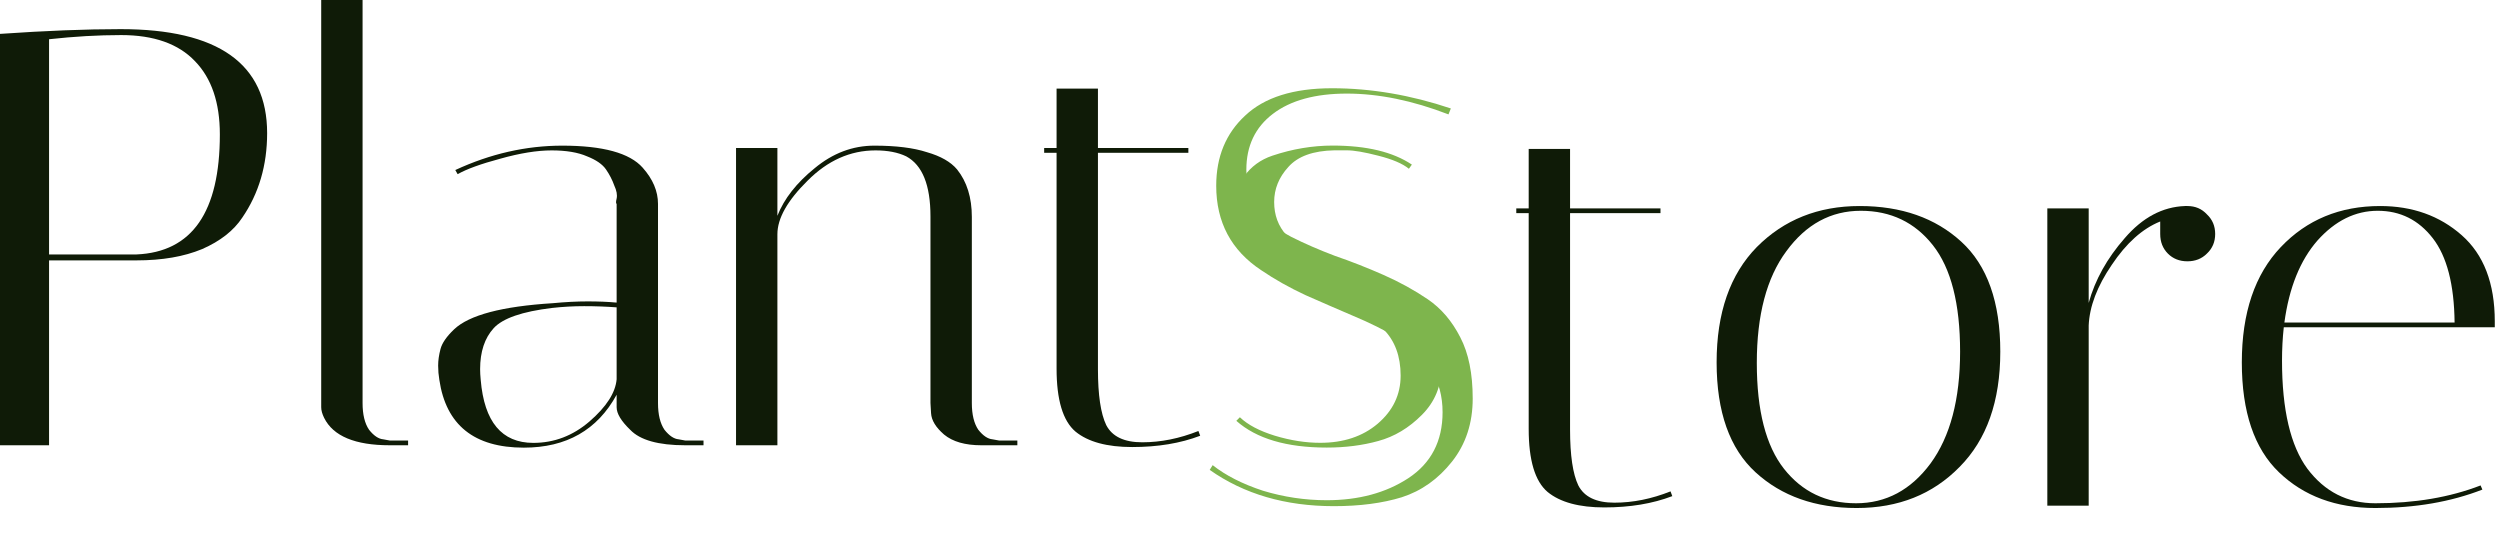<svg width="170" height="38" viewBox="0 0 170 38" fill="none" xmlns="http://www.w3.org/2000/svg">
<path d="M0 2.304C3.108 2.089 5.841 1.981 8.198 1.981C14.843 1.981 18.165 4.339 18.165 9.055C18.165 11.238 17.602 13.152 16.477 14.795C15.888 15.685 14.977 16.399 13.744 16.938C12.512 17.45 11.025 17.706 9.284 17.706H3.336V30.278H0V2.304ZM8.239 2.385C6.685 2.385 5.05 2.479 3.336 2.668V17.302H9.284C13.061 17.14 14.95 14.418 14.95 9.136C14.95 6.98 14.387 5.323 13.262 4.164C12.137 2.978 10.462 2.385 8.239 2.385Z" fill="#0F1B07"/>
<path d="M26.504 30.278C24.146 30.278 22.66 29.658 22.043 28.419C21.909 28.149 21.842 27.907 21.842 27.691V0H24.655V27.408C24.655 28.189 24.803 28.796 25.098 29.227C25.419 29.631 25.741 29.847 26.062 29.874L26.504 29.955H27.75V30.278H26.504Z" fill="#0F1B07"/>
<path d="M46.593 30.278C44.771 30.278 43.525 29.928 42.855 29.227C42.239 28.634 41.931 28.122 41.931 27.691V26.842C40.618 29.241 38.515 30.44 35.622 30.44C32.246 30.44 30.33 28.904 29.875 25.831C29.821 25.508 29.794 25.185 29.794 24.861C29.794 24.511 29.848 24.134 29.955 23.729C30.062 23.325 30.37 22.88 30.879 22.395C31.898 21.425 34.135 20.832 37.591 20.617C38.448 20.536 39.239 20.495 39.962 20.495C40.685 20.495 41.342 20.522 41.931 20.576V13.866C41.878 13.839 41.878 13.717 41.931 13.502C41.985 13.259 41.931 12.963 41.77 12.613C41.636 12.235 41.449 11.871 41.208 11.521C40.967 11.171 40.538 10.874 39.922 10.632C39.306 10.362 38.502 10.227 37.511 10.227C36.519 10.227 35.354 10.416 34.014 10.793C32.701 11.144 31.737 11.494 31.12 11.844L30.96 11.562C33.344 10.457 35.769 9.904 38.234 9.904C40.993 9.904 42.815 10.403 43.7 11.4C44.396 12.181 44.744 13.003 44.744 13.866V27.408C44.744 28.189 44.892 28.796 45.186 29.227C45.508 29.631 45.83 29.847 46.151 29.874L46.593 29.955H47.839V30.278H46.593ZM36.265 30.116C37.685 30.116 38.957 29.631 40.083 28.661C41.235 27.664 41.851 26.707 41.931 25.791V20.9C41.208 20.846 40.471 20.819 39.721 20.819C38.997 20.819 38.274 20.859 37.551 20.94C35.514 21.183 34.188 21.641 33.572 22.314C32.956 22.988 32.648 23.918 32.648 25.104C32.648 25.319 32.661 25.562 32.688 25.831C32.929 28.688 34.121 30.116 36.265 30.116Z" fill="#0F1B07"/>
<path d="M66.728 30.278C65.63 30.278 64.786 30.036 64.197 29.55C63.634 29.065 63.339 28.58 63.312 28.095L63.272 27.408V14.715C63.272 12.586 62.723 11.225 61.624 10.632C61.062 10.362 60.365 10.227 59.535 10.227C57.82 10.227 56.279 10.915 54.913 12.289C53.547 13.637 52.863 14.849 52.863 15.927V30.278H50.05V10.066H52.863V14.674C53.319 13.515 54.163 12.437 55.395 11.44C56.628 10.416 57.981 9.904 59.454 9.904C60.928 9.904 62.12 10.052 63.031 10.349C63.969 10.618 64.652 11.009 65.081 11.521C65.75 12.357 66.085 13.434 66.085 14.755V27.408C66.085 28.189 66.233 28.796 66.527 29.227C66.849 29.631 67.17 29.847 67.492 29.874L67.934 29.955H69.18V30.278H66.728Z" fill="#0F1B07"/>
<path d="M71.003 10.389V10.066H71.847V6.023H74.66V10.066H80.809V10.389H74.66V25.104C74.66 26.855 74.848 28.122 75.223 28.904C75.625 29.685 76.442 30.076 77.674 30.076C78.933 30.076 80.206 29.82 81.492 29.308L81.613 29.631C80.273 30.143 78.733 30.399 76.991 30.399C75.276 30.399 73.99 30.049 73.133 29.348C72.276 28.621 71.847 27.192 71.847 25.063V10.389H71.003Z" fill="#0F1B07"/>
<path d="M103.107 14.495V14.171H103.951V10.129H106.764V14.171H112.913V14.495H106.764V29.209C106.764 30.961 106.951 32.228 107.326 33.009C107.728 33.791 108.545 34.182 109.778 34.182C111.037 34.182 112.31 33.926 113.596 33.414L113.716 33.737C112.377 34.249 110.836 34.505 109.095 34.505C107.38 34.505 106.094 34.155 105.237 33.454C104.379 32.726 103.951 31.298 103.951 29.169V14.495H103.107Z" fill="#0F1B07"/>
<path d="M126.254 34.545C123.441 34.545 121.151 33.737 119.382 32.12C117.614 30.503 116.73 28.01 116.73 24.641C116.73 21.273 117.641 18.659 119.463 16.799C121.311 14.94 123.642 14.01 126.455 14.01C129.295 14.01 131.6 14.818 133.368 16.435C135.136 18.052 136.02 20.545 136.02 23.914C136.02 27.282 135.096 29.897 133.247 31.756C131.425 33.616 129.094 34.545 126.254 34.545ZM126.536 14.333C124.5 14.333 122.812 15.249 121.472 17.082C120.132 18.888 119.463 21.421 119.463 24.682C119.463 27.916 120.079 30.314 121.311 31.877C122.544 33.441 124.178 34.222 126.214 34.222C128.25 34.222 129.938 33.319 131.278 31.514C132.618 29.681 133.287 27.148 133.287 23.914C133.287 20.653 132.671 18.241 131.439 16.678C130.206 15.115 128.572 14.333 126.536 14.333Z" fill="#0F1B07"/>
<path d="M146.894 15.91V15.061C145.688 15.546 144.59 16.529 143.599 18.012C142.607 19.467 142.085 20.841 142.031 22.135V34.384H139.218V14.171H142.031V20.599C142.46 19.036 143.277 17.567 144.483 16.193C145.688 14.791 147.055 14.064 148.582 14.01H148.743C149.279 14.01 149.721 14.198 150.069 14.576C150.444 14.926 150.632 15.371 150.632 15.91C150.632 16.449 150.444 16.893 150.069 17.244C149.721 17.594 149.279 17.769 148.743 17.769C148.207 17.769 147.765 17.594 147.416 17.244C147.068 16.893 146.894 16.449 146.894 15.91Z" fill="#0F1B07"/>
<path d="M155.177 24.52C155.177 27.862 155.753 30.314 156.905 31.877C158.084 33.441 159.624 34.222 161.527 34.222C164.206 34.222 166.59 33.818 168.68 33.009L168.801 33.292C166.657 34.128 164.233 34.545 161.527 34.545C158.847 34.545 156.664 33.737 154.976 32.12C153.288 30.503 152.444 28.01 152.444 24.641C152.444 21.273 153.328 18.659 155.097 16.799C156.865 14.94 159.115 14.01 161.848 14.01C164.045 14.01 165.894 14.67 167.394 15.991C168.894 17.311 169.645 19.265 169.645 21.852C169.645 21.987 169.645 22.122 169.645 22.256H155.297C155.217 22.984 155.177 23.739 155.177 24.52ZM166.912 21.933C166.885 19.346 166.389 17.432 165.425 16.193C164.46 14.953 163.215 14.333 161.687 14.333C160.16 14.333 158.794 15.007 157.588 16.354C156.409 17.702 155.659 19.561 155.338 21.933H166.912Z" fill="#0F1B07"/>
<path d="M95.805 11.476C95.377 11.125 94.68 10.829 93.716 10.586C92.778 10.344 92.068 10.222 91.586 10.222C91.103 10.222 90.822 10.222 90.742 10.222C89.295 10.249 88.25 10.627 87.607 11.354C86.964 12.055 86.643 12.85 86.643 13.739C86.643 14.629 86.924 15.383 87.487 16.003C88.049 16.596 88.746 17.068 89.576 17.418C90.434 17.741 91.345 18.119 92.309 18.55C93.3 18.981 94.211 19.426 95.042 19.884C95.899 20.315 96.609 20.962 97.172 21.824C97.735 22.66 98.016 23.711 98.016 24.977C98.016 26.244 97.574 27.322 96.69 28.211C95.805 29.101 94.814 29.694 93.716 29.99C92.644 30.287 91.479 30.435 90.219 30.435C87.487 30.435 85.437 29.828 84.07 28.616L84.312 28.373C84.847 28.885 85.638 29.303 86.683 29.626C87.754 29.95 88.786 30.111 89.777 30.111C91.358 30.111 92.657 29.68 93.676 28.818C94.721 27.928 95.243 26.837 95.243 25.543C95.243 24.223 94.854 23.172 94.077 22.39C93.3 21.582 92.349 20.962 91.224 20.531C90.126 20.073 89.014 19.628 87.888 19.197C86.763 18.738 85.812 18.119 85.035 17.337C84.258 16.529 83.87 15.599 83.87 14.548C83.87 13.497 84.111 12.648 84.593 12.001C85.075 11.327 85.718 10.856 86.522 10.586C87.888 10.128 89.255 9.899 90.621 9.899C92.925 9.899 94.72 10.33 96.007 11.193L95.805 11.476Z" fill="#7EB54D"/>
<path d="M98.497 7.779C96.058 6.836 93.754 6.364 91.584 6.364C89.441 6.364 87.766 6.823 86.561 7.739C85.355 8.655 84.752 9.922 84.752 11.539C84.752 13.506 85.77 15.029 87.806 16.107C88.717 16.565 89.709 16.996 90.78 17.4C91.879 17.778 92.977 18.209 94.076 18.694C95.174 19.179 96.179 19.732 97.09 20.351C98.001 20.971 98.738 21.834 99.3 22.939C99.863 24.017 100.144 25.404 100.144 27.102C100.144 28.773 99.675 30.201 98.738 31.387C97.8 32.573 96.661 33.382 95.322 33.813C94.009 34.217 92.468 34.419 90.7 34.419C87.405 34.419 84.591 33.597 82.26 31.953L82.461 31.63C83.346 32.331 84.484 32.91 85.877 33.368C87.297 33.799 88.744 34.015 90.218 34.015C92.388 34.015 94.237 33.516 95.764 32.519C97.318 31.495 98.095 29.999 98.095 28.032C98.095 25.876 97.077 24.192 95.04 22.979C94.129 22.44 93.125 21.941 92.026 21.483C90.955 21.025 89.87 20.553 88.771 20.068C87.672 19.556 86.668 18.99 85.757 18.37C83.721 17.023 82.703 15.11 82.703 12.63C82.703 10.663 83.359 9.073 84.672 7.86C85.985 6.62 87.954 6.001 90.579 6.001C93.232 6.001 95.924 6.459 98.657 7.375L98.497 7.779Z" fill="#7EB54D"/>
</svg>
